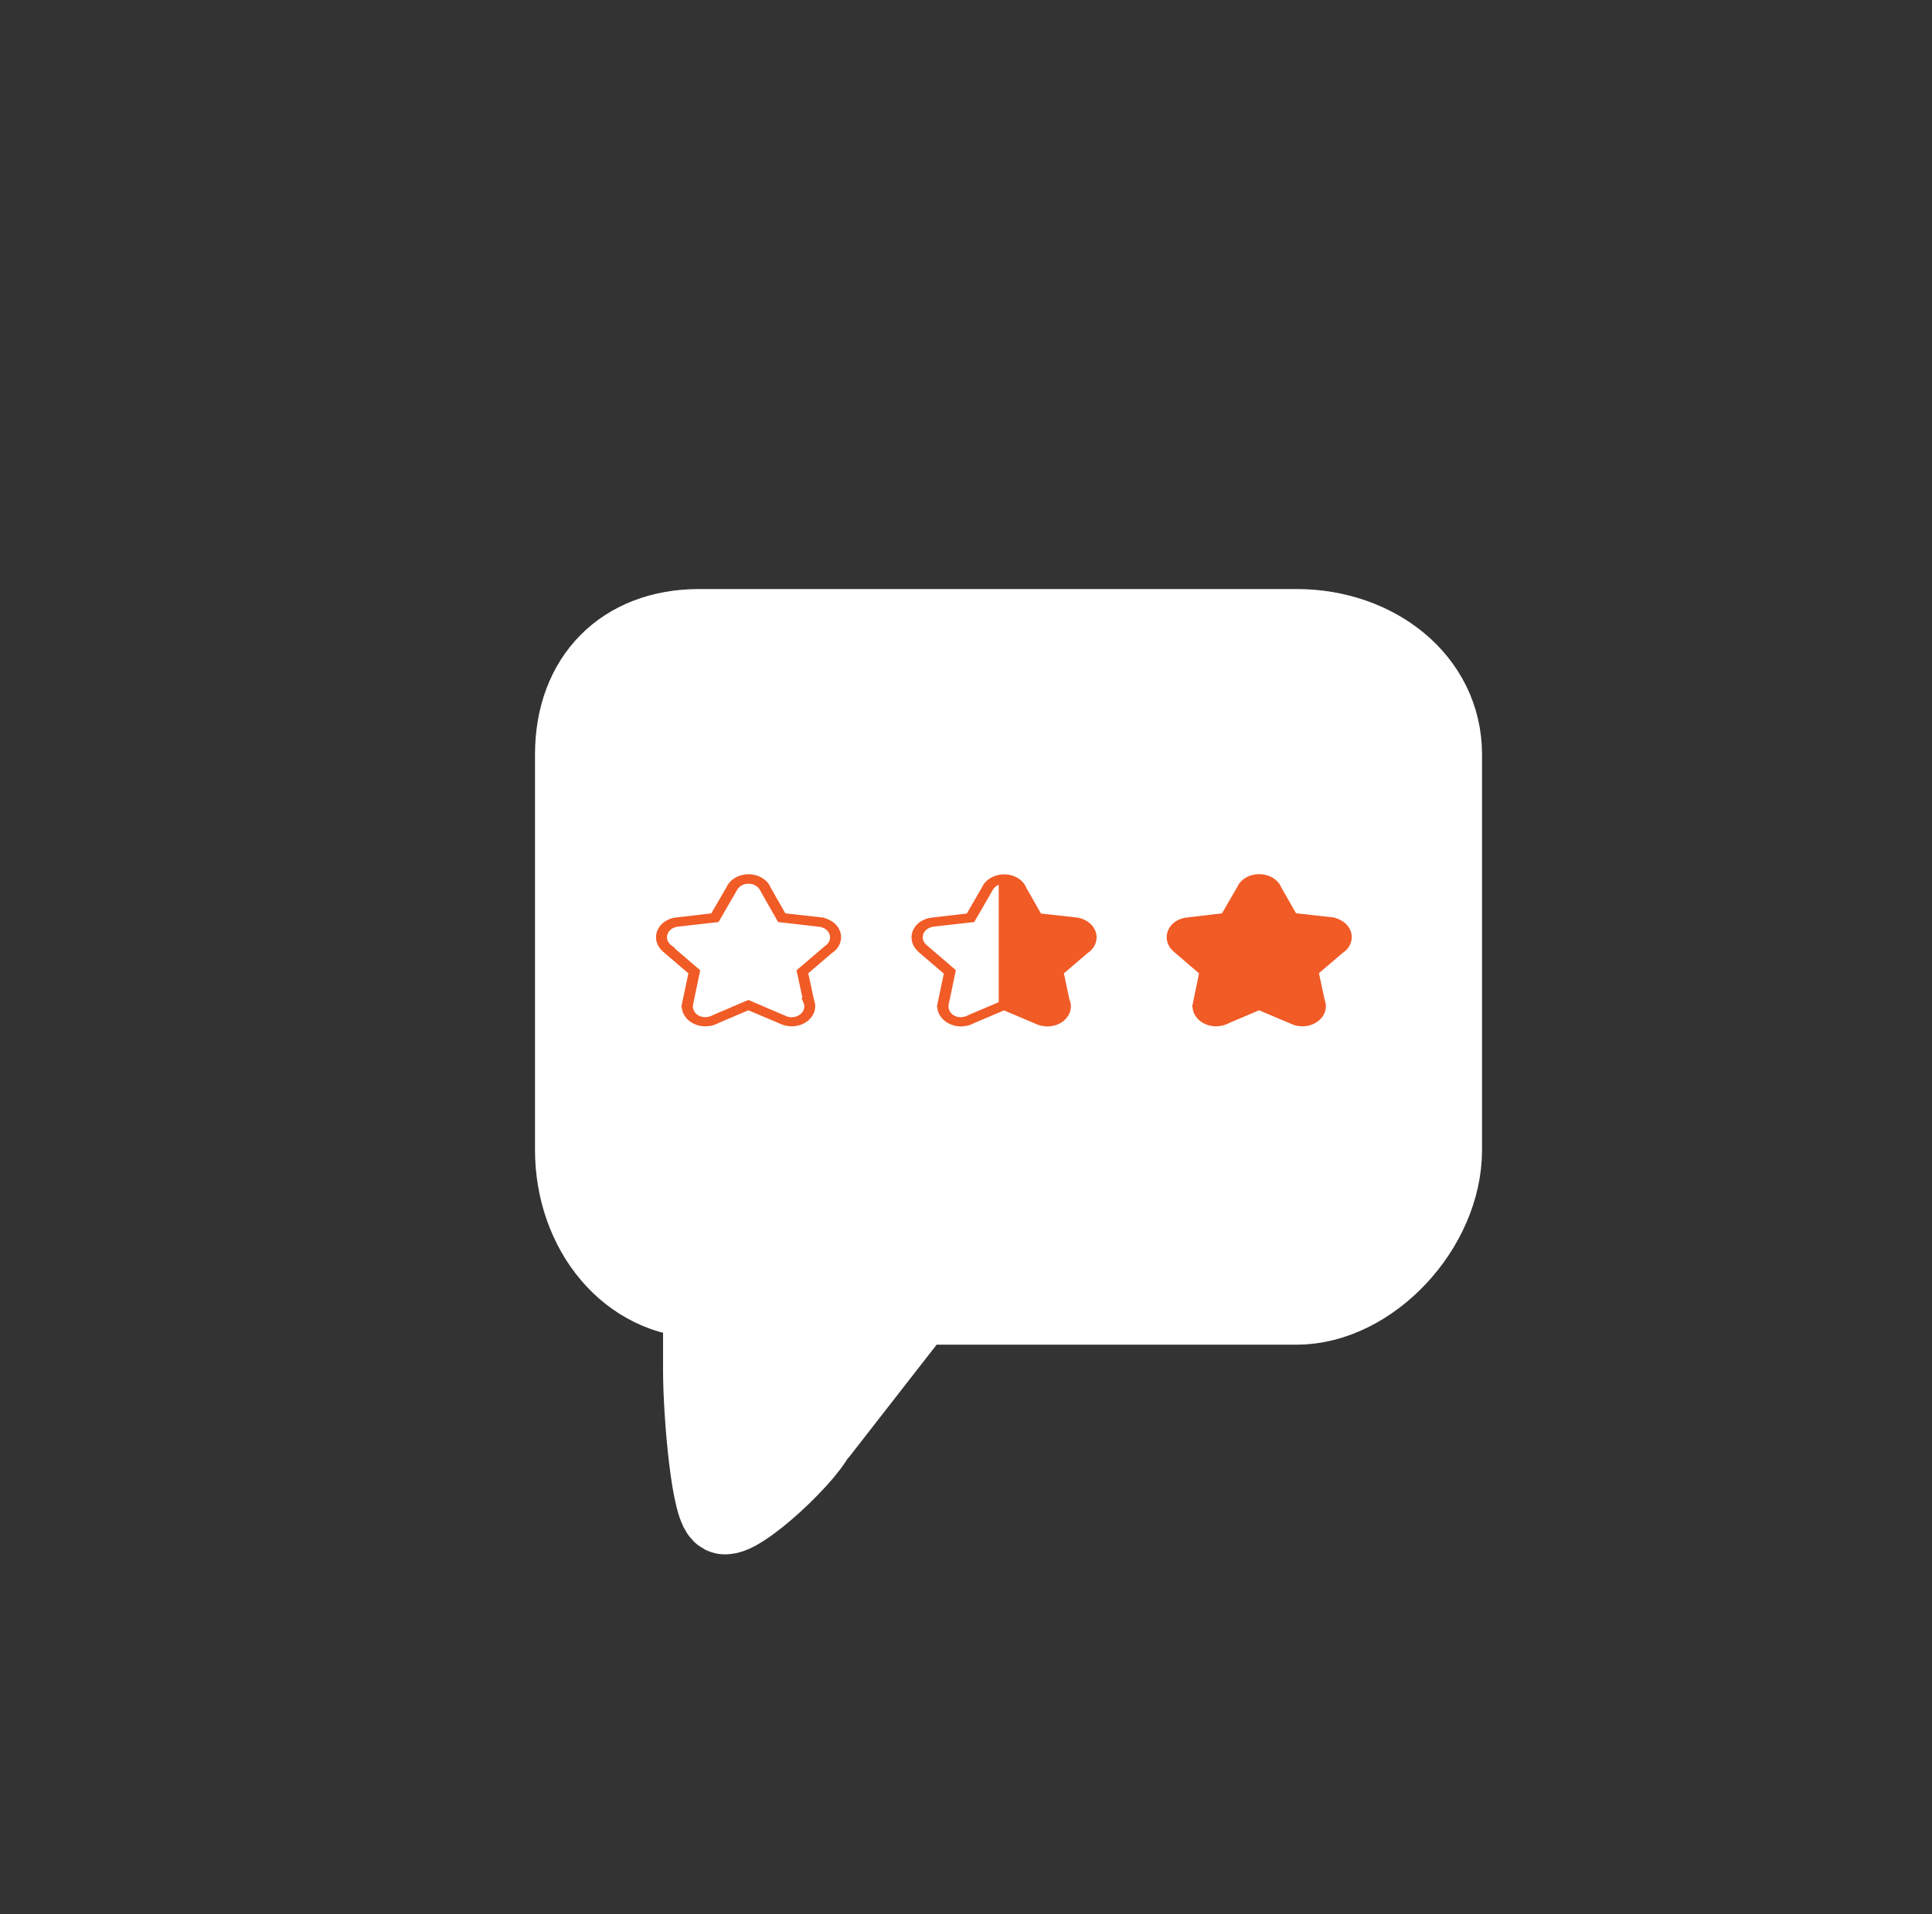<?xml version="1.0" encoding="utf-8"?>
<!-- Generator: Adobe Illustrator 16.0.0, SVG Export Plug-In . SVG Version: 6.00 Build 0)  -->
<!DOCTYPE svg PUBLIC "-//W3C//DTD SVG 1.1//EN" "http://www.w3.org/Graphics/SVG/1.1/DTD/svg11.dtd">
<svg version="1.1" id="Layer_1" xmlns="http://www.w3.org/2000/svg" xmlns:xlink="http://www.w3.org/1999/xlink" x="0px" y="0px"
	 width="327.033px" height="324.032px" viewBox="0 0 327.033 324.032" enable-background="new 0 0 327.033 324.032"
	 xml:space="preserve">
<rect x="0" y="0" width="327.033" height="324.032" fill="#333333" stroke="none"/>
<rect x="102.541" y="113.176" fill-rule="evenodd" clip-rule="evenodd" fill="#FFFFFF" width="134.877" height="101.507"/>
<path fill="#FFFFFF" stroke="#FFFFFF" stroke-width="14" stroke-miterlimit="10" d="M122.705,256.142
	c4.029,0,15.735-14.158,15.936-14.338l16.484-21.16h64.357c12.282,0,24.384-12.947,24.384-25.959V127.73
	c0-12.401-11.216-21.011-24.384-21.011h-101.15c-12.552,0-20.771,8.217-20.771,21.011v66.932c0,13.496,9.029,24.889,21.675,24.889
	v12.379C119.235,239.531,120.682,256.142,122.705,256.142z M219.482,108.911c11.957,0,22.578,7.844,22.578,18.819v66.932
	c0,11.875-11.234,23.795-22.578,23.795h-64.882l-16.594,23.02c1.247,1.836-11.849,14.666-15.302,14.666
	c-1.553,0-1.683-18.365-1.683-24.213v-13.473h-2.69c-11.885,0-18.967-12.818-18.967-23.771V127.73
	c0-11.546,7.463-18.819,18.967-18.819H219.482z"/>
<path fill="#F15B26" d="M198.434,158.669c0-1.297,1.114-2.355,2.562-2.561c0,0,0,0,0.02,0l6.463-0.742l2.841-4.882
	c0.446-0.979,1.541-1.674,2.859-1.674c1.355,0,2.489,0.742,2.896,1.787l2.732,4.786l6.332,0.709v0.016
	c1.56,0.127,2.784,1.232,2.784,2.592c0,0.852-0.481,1.609-1.225,2.086l-4.383,3.758l1.058,4.977c0,0,0,0-0.019,0
	c0.113,0.283,0.187,0.568,0.187,0.883c0,1.438-1.374,2.605-3.064,2.605c-0.574,0-1.114-0.143-1.56-0.365l-5.773-2.43l-5.536,2.354
	c-0.482,0.285-1.076,0.441-1.727,0.441c-1.689,0-3.064-1.168-3.064-2.605c0-0.08,0-0.143,0.02-0.221c0,0-0.02,0-0.02-0.018
	l1.171-5.621l-4.495-3.855c0,0,0-0.014,0.02-0.014C198.842,160.154,198.434,159.458,198.434,158.669z"/>
<path fill="#F15B26" d="M205.862,173.751c0.797,0,1.577-0.205,2.247-0.584l5.013-2.133l5.348,2.258
	c0.558,0.285,1.264,0.459,1.97,0.459c2.189,0,3.992-1.516,3.992-3.395c0-0.348-0.055-0.68-0.187-1.025l0,0l-0.984-4.582l4.05-3.459
	c0.909-0.568,1.503-1.562,1.503-2.637c0-1.518-1.15-2.799-2.785-3.24v-0.062l-6.646-0.742l-2.508-4.39
	c-0.502-1.297-2.024-2.229-3.731-2.229c-1.675,0-3.121,0.854-3.717,2.18l-2.58,4.454l-6.185,0.727
	c-1.856,0.316-3.175,1.689-3.175,3.318c0,0.854,0.37,1.658,1.04,2.289v0.018l4.438,3.807l-1.17,5.668l0.074,0.062
	C201.962,172.316,203.726,173.751,205.862,173.751z M213.122,169.283l-5.96,2.543c-1.709,0.963-3.437-0.08-3.437-1.438l0.037-0.348
	l1.209-5.781l-4.311-3.68l0.037-0.047l-0.612-0.475c-0.463-0.348-0.742-0.854-0.742-1.373c0-0.885,0.742-1.645,1.782-1.785
	l0.261-0.033l6.685-0.758l3.046-5.261c0.351-0.773,1.133-1.232,2.025-1.232c0.907,0,1.725,0.508,2.022,1.232l2.99,5.261l6.87,0.791
	c1.097,0.094,1.931,0.867,1.931,1.801c0,0.566-0.316,1.105-0.854,1.453l-4.827,4.123l1.003,4.658l-0.167,0.031l0.353,0.82
	c0.093,0.207,0.13,0.412,0.13,0.617c0,0.994-0.967,1.816-2.135,1.816c-0.391,0-0.762-0.096-1.097-0.254L213.122,169.283z"/>
<path fill="#F15B26" d="M119.418,173.751c0.798,0,1.578-0.205,2.246-0.584l5.014-2.133l5.348,2.258
	c0.559,0.285,1.264,0.459,1.969,0.459c2.193,0,3.996-1.516,3.996-3.395c0-0.348-0.057-0.68-0.188-1.012v-0.014l-0.983-4.566
	l4.046-3.459c0.912-0.568,1.506-1.564,1.506-2.637c0-1.518-1.149-2.795-2.787-3.238v-0.064l-6.648-0.742l-2.506-4.392
	c-0.5-1.295-2.021-2.227-3.73-2.227c-1.637,0-3.141,0.869-3.719,2.18l-2.578,4.438l-6.278,0.742c-1.8,0.348-3.079,1.705-3.079,3.303
	c0,0.854,0.369,1.658,1.037,2.289v0.018l4.439,3.807l-1.188,5.668l0.075,0.062C115.521,172.316,117.262,173.751,119.418,173.751z
	 M126.678,169.283l-5.957,2.543c-1.711,0.963-3.438-0.08-3.438-1.438l0.02-0.254l1.224-5.875l-4.309-3.695l0.038-0.064l-0.611-0.457
	c-0.465-0.346-0.744-0.852-0.744-1.373c0-0.885,0.744-1.645,1.782-1.787l0.26-0.029l6.686-0.76l3.045-5.261
	c0.354-0.773,1.135-1.23,2.026-1.23c0.91,0,1.725,0.504,2.021,1.23l2.992,5.261l6.869,0.789c1.097,0.096,1.931,0.869,1.931,1.803
	c0,0.568-0.314,1.104-0.854,1.453l-4.829,4.121l1.006,4.66l-0.167,0.031l0.352,0.822c0.095,0.205,0.128,0.41,0.128,0.615
	c0,0.994-0.965,1.818-2.135,1.818c-0.391,0-0.76-0.082-1.096-0.256L126.678,169.283z"/>
<path fill="#F15B26" stroke="#F15B26" stroke-miterlimit="10" d="M169.984,148.795v21.388l5.738,2.432
	c0.445,0.221,0.983,0.361,1.56,0.361c1.689,0,3.064-1.166,3.064-2.604c0-0.301-0.075-0.6-0.186-0.887l-1.06-4.973l4.383-3.76
	c0.743-0.475,1.226-1.23,1.226-2.084c0-1.344-1.207-2.465-2.768-2.592l-6.332-0.711l-2.729-4.784
	C172.473,149.553,171.34,148.795,169.984,148.795z"/>
<path fill="#F15B26" d="M162.688,173.767c0.777,0,1.559-0.205,2.246-0.584l5.014-2.131l5.367,2.273
	c0.557,0.285,1.262,0.441,1.968,0.441c2.21,0,3.992-1.516,3.992-3.395c0-0.363-0.073-0.742-0.241-1.137l-0.947-4.453l4.048-3.461
	c0.893-0.568,1.486-1.58,1.486-2.637c0-1.754-1.56-3.207-3.602-3.381l-5.813-0.648l-2.507-4.407
	c-0.501-1.295-2.024-2.227-3.732-2.227c-1.633,0-3.138,0.869-3.734,2.18l-2.58,4.454l-5.998,0.695
	c-1.969,0.27-3.358,1.674-3.358,3.35c0,0.852,0.369,1.658,1.037,2.307l0,0l0.261,0.252l4.161,3.57l-1.17,5.621l0.073,0.062
	C158.749,172.285,160.513,173.767,162.688,173.767z M169.984,169.298l-0.445,0.156l-5.535,2.355c-1.818,1.01-3.453-0.08-3.453-1.438
	c0.018-0.08,0.018-0.158,0.018-0.221v-0.031l1.228-5.877l-4.867-4.186c-0.481-0.361-0.741-0.867-0.741-1.389
	c0-0.885,0.741-1.629,1.781-1.787l6.946-0.789l3.045-5.276c0.353-0.758,1.15-1.232,2.024-1.232c0.909,0,1.726,0.506,2.024,1.248
	l2.989,5.261l6.833,0.773c1.115,0.096,1.969,0.885,1.969,1.803c0,0.584-0.315,1.105-0.854,1.453l-4.829,4.121l1.152,5.387
	c0.129,0.348,0.167,0.553,0.167,0.742c0,0.994-0.966,1.816-2.136,1.816c-0.483,0-0.854-0.143-1.096-0.252L169.984,169.298z"/>
<polygon fill="#F15B26" points="170.912,170.246 170.912,148.133 169.057,148.133 169.057,170.183 "/>
<ellipse transform="matrix(0.958 0.288 -0.288 0.958 70.439 -29.256)" fill-rule="evenodd" clip-rule="evenodd" fill="#FFFFFF" cx="134.501" cy="224.406" rx="13.794" ry="27.892"/>
</svg>
